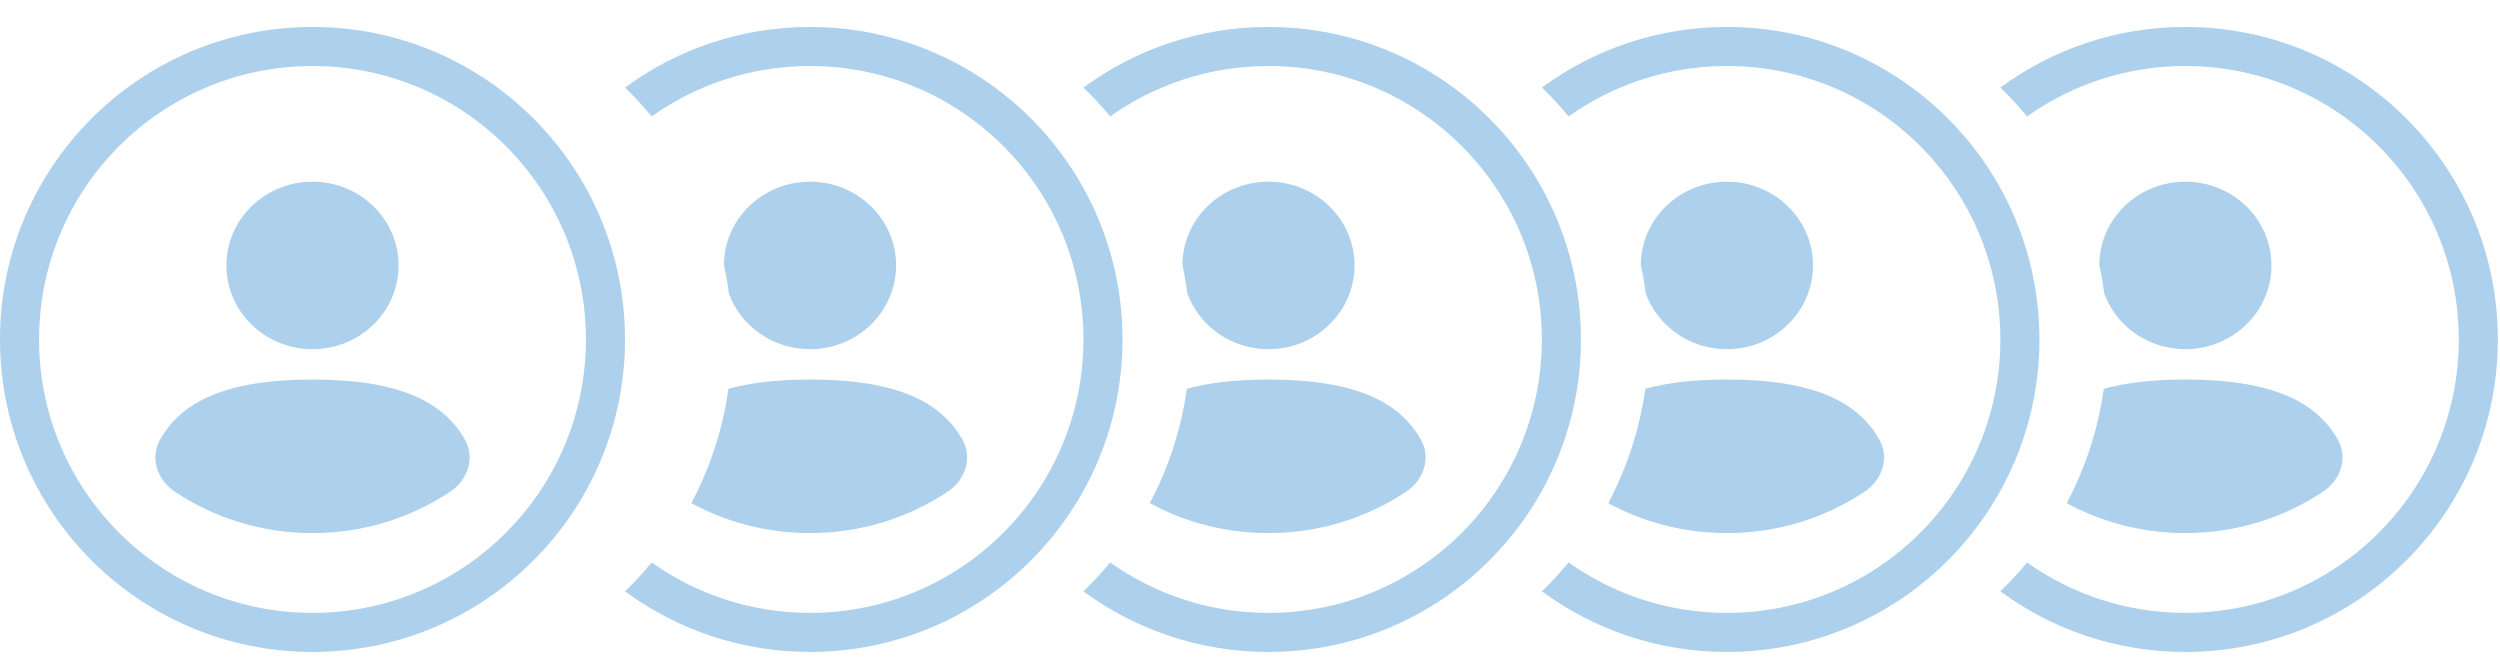 <svg width="64" height="17" viewBox="0 0 64 17" fill="none" xmlns="http://www.w3.org/2000/svg">
<path fill-rule="evenodd" clip-rule="evenodd" d="M53.869 7.515C54.173 8.345 54.988 8.939 55.945 8.939C57.163 8.939 58.149 7.979 58.149 6.795C58.149 5.611 57.163 4.651 55.945 4.651C54.733 4.651 53.749 5.603 53.742 6.781C53.794 7.022 53.837 7.267 53.869 7.515ZM51.893 14.399C51.679 14.658 51.45 14.905 51.209 15.138C52.535 16.114 54.173 16.69 55.945 16.69C60.363 16.69 63.945 13.108 63.945 8.69C63.945 4.272 60.363 0.69 55.945 0.69C54.173 0.69 52.535 1.266 51.209 2.242C51.45 2.475 51.679 2.722 51.893 2.981C53.037 2.168 54.435 1.69 55.945 1.69C59.811 1.69 62.945 4.824 62.945 8.69C62.945 12.556 59.811 15.69 55.945 15.69C54.435 15.69 53.037 15.212 51.893 14.399ZM52.908 12.881C53.383 11.984 53.71 10.998 53.857 9.953C54.411 9.799 55.096 9.716 55.945 9.716C58.215 9.716 59.317 10.31 59.852 11.262C60.109 11.722 59.92 12.287 59.476 12.583C58.472 13.254 57.256 13.647 55.945 13.647C54.843 13.647 53.807 13.369 52.908 12.881Z" fill="#ADD1ED"/>
<path fill-rule="evenodd" clip-rule="evenodd" d="M42.133 7.515C42.437 8.345 43.252 8.939 44.209 8.939C45.426 8.939 46.413 7.979 46.413 6.795C46.413 5.611 45.426 4.651 44.209 4.651C42.997 4.651 42.013 5.603 42.005 6.781C42.058 7.022 42.1 7.267 42.133 7.515ZM40.157 14.399C39.943 14.658 39.714 14.905 39.473 15.138C40.799 16.114 42.436 16.69 44.209 16.69C48.627 16.69 52.209 13.108 52.209 8.69C52.209 4.272 48.627 0.69 44.209 0.69C42.436 0.69 40.799 1.266 39.473 2.242C39.714 2.475 39.943 2.722 40.157 2.981C41.3 2.168 42.699 1.69 44.209 1.69C48.075 1.69 51.209 4.824 51.209 8.69C51.209 12.556 48.075 15.69 44.209 15.69C42.699 15.69 41.3 15.212 40.157 14.399ZM41.171 12.881C41.646 11.984 41.974 10.998 42.121 9.953C42.674 9.799 43.36 9.716 44.209 9.716C46.479 9.716 47.581 10.31 48.115 11.262C48.373 11.722 48.184 12.287 47.74 12.583C46.736 13.254 45.52 13.647 44.209 13.647C43.106 13.647 42.07 13.369 41.171 12.881Z" fill="#ADD1ED"/>
<path fill-rule="evenodd" clip-rule="evenodd" d="M30.396 7.515C30.701 8.345 31.515 8.939 32.473 8.939C33.69 8.939 34.676 7.979 34.676 6.795C34.676 5.611 33.69 4.651 32.473 4.651C31.26 4.651 30.277 5.603 30.269 6.781C30.322 7.022 30.364 7.267 30.396 7.515ZM28.421 14.399C28.206 14.658 27.978 14.905 27.736 15.138C29.062 16.114 30.7 16.69 32.472 16.69C36.891 16.69 40.472 13.108 40.472 8.69C40.472 4.272 36.891 0.69 32.472 0.69C30.7 0.69 29.062 1.266 27.736 2.242C27.978 2.475 28.206 2.722 28.421 2.981C29.564 2.168 30.962 1.69 32.472 1.69C36.339 1.69 39.472 4.824 39.472 8.69C39.472 12.556 36.339 15.69 32.472 15.69C30.962 15.69 29.564 15.212 28.421 14.399ZM29.435 12.881C29.91 11.984 30.237 10.998 30.384 9.953C30.938 9.799 31.624 9.716 32.473 9.716C34.743 9.716 35.844 10.31 36.379 11.262C36.637 11.722 36.447 12.287 36.004 12.583C34.999 13.254 33.783 13.647 32.473 13.647C31.37 13.647 30.334 13.369 29.435 12.881Z" fill="#ADD1ED"/>
<path fill-rule="evenodd" clip-rule="evenodd" d="M18.66 7.515C18.964 8.345 19.779 8.939 20.736 8.939C21.953 8.939 22.94 7.979 22.94 6.795C22.94 5.611 21.953 4.651 20.736 4.651C19.524 4.651 18.54 5.603 18.533 6.781C18.585 7.022 18.628 7.267 18.66 7.515ZM16.684 14.399C16.47 14.658 16.242 14.905 16 15.138C17.326 16.114 18.964 16.69 20.736 16.69C25.154 16.69 28.736 13.108 28.736 8.69C28.736 4.272 25.154 0.69 20.736 0.69C18.964 0.69 17.326 1.266 16 2.242C16.242 2.475 16.47 2.722 16.684 2.981C17.828 2.168 19.226 1.69 20.736 1.69C24.602 1.69 27.736 4.824 27.736 8.69C27.736 12.556 24.602 15.69 20.736 15.69C19.226 15.69 17.828 15.212 16.684 14.399ZM17.699 12.881C18.174 11.984 18.501 10.998 18.648 9.953C19.202 9.799 19.887 9.716 20.736 9.716C23.006 9.716 24.108 10.31 24.642 11.262C24.9 11.722 24.711 12.287 24.267 12.583C23.263 13.254 22.047 13.647 20.736 13.647C19.634 13.647 18.598 13.369 17.699 12.881Z" fill="#ADD1ED"/>
<path fill-rule="evenodd" clip-rule="evenodd" d="M1 8.69C1 12.556 4.134 15.69 8 15.69C11.866 15.69 15 12.556 15 8.69C15 4.824 11.866 1.69 8 1.69C4.134 1.69 1 4.824 1 8.69ZM8 0.69C3.582 0.69 0 4.272 0 8.69C0 13.108 3.582 16.69 8 16.69C12.418 16.69 16 13.108 16 8.69C16 4.272 12.418 0.69 8 0.69Z" fill="#ADD1ED"/>
<path fill-rule="evenodd" clip-rule="evenodd" d="M10.204 6.795C10.204 7.979 9.217 8.939 8 8.939C6.783 8.939 5.796 7.979 5.796 6.795C5.796 5.611 6.783 4.651 8 4.651C9.217 4.651 10.204 5.611 10.204 6.795ZM8 13.647C9.31 13.647 10.527 13.254 11.531 12.583C11.974 12.287 12.164 11.722 11.906 11.262C11.371 10.31 10.27 9.716 8 9.716C5.73 9.716 4.628 10.31 4.094 11.262C3.836 11.722 4.026 12.287 4.469 12.583C5.473 13.254 6.69 13.647 8 13.647Z" fill="#ADD1ED"/>
</svg>
